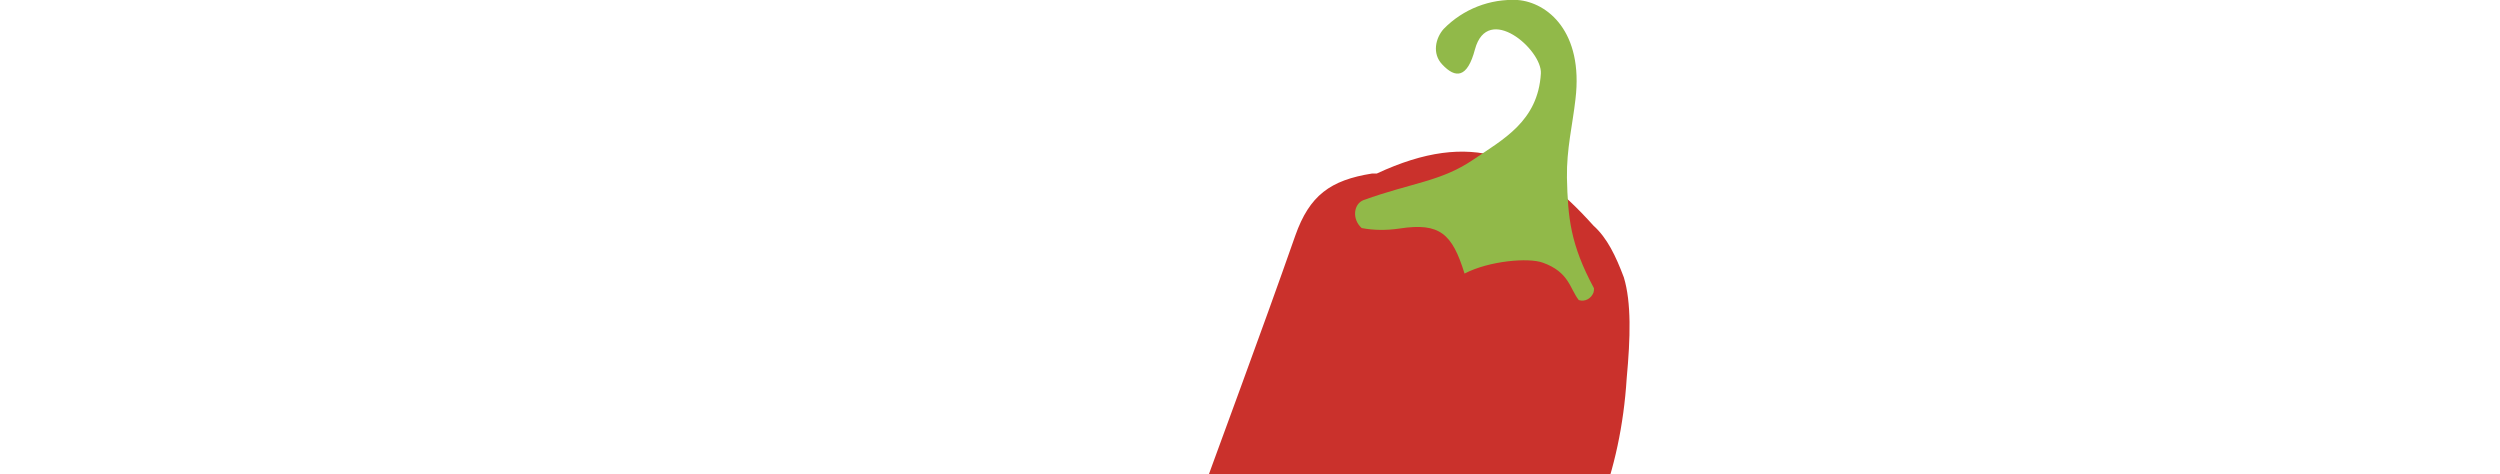 <?xml version="1.0" encoding="utf-8"?>
<!-- Generator: Adobe Illustrator 23.0.6, SVG Export Plug-In . SVG Version: 6.00 Build 0)  -->
<svg version="1.1" id="Layer_1" xmlns="http://www.w3.org/2000/svg" xmlns:xlink="http://www.w3.org/1999/xlink" x="0px" y="0px"
	 viewBox="0 0 527.3 100" style="enable-background:new 527.3 100;" xml:space="preserve">
<style type="text/css">
	.st0{fill-rule:evenodd;clip-rule:evenodd;fill:#FFFFFF;}
	.st1{fill-rule:evenodd;clip-rule:evenodd;fill:#CA312C;}
	.st2{fill-rule:evenodd;clip-rule:evenodd;fill:#91B949;}
</style>
<title>cp_logoAsset 2</title>
<g id="Shape_6_copy_20" >
	<g id="Shape_6_copy_20-2">
		<path class="st1" d="M342.5,58.5c-1.7-4.5-3.5-8.3-6.4-10.9c-13.3-14.8-25.5-20.4-45.7-11h-1c-8.8,1.4-13.2,4.6-16.2,13.1
			c-7.5,21.4-15.5,42.7-23.2,64l0,0c-1.2,1.6-2.3,3.1-3.5,4.6c-14.3,10.5-28.2,20.3-48,12.2c-7.3-3-19.2-2.1-12.9,12.8
			c0.7,2.2,1.5,4.2,3,5c0.9,1.7,5.4,4.3,6.6,5c27.8,18.2,58.3,22,87.7,7.8c33.4-16.1,57.7-41.5,60.2-81.3
			C343.9,71.2,344.1,63.8,342.5,58.5z"/>
	</g>
</g>
<g id="Shape_7_copy_20">
	<g id="Shape_7_copy_20-2">
		<path class="st2" d="M330.5,37.5c-0.1-6.1,1.2-11.2,1.8-16.6C334,6.7,326.4,0.5,320.1,0c-5.8-0.3-11.5,1.9-15.6,6.1
			c-1.7,1.9-2.5,5.2-0.3,7.5c2.8,3,5.3,2.9,6.9-3.2c2.7-9.9,14.2,0.1,13.9,5.1c-0.6,10.1-8,13.9-14.3,18.2
			c-6.8,4.6-12.8,4.8-23.1,8.5c-2.1,0.8-2.5,4-0.4,5.9c2.6,0.5,5.3,0.5,8,0.1c8.5-1.3,11.1,1.1,13.7,9.5c5.2-2.7,13.5-3.4,16.5-2.3
			c5.6,2,5.7,5.5,7.6,7.9c1.3,0.4,2.6-0.3,3.1-1.6c0.1-0.3,0.1-0.6,0.1-0.9C331.2,51.5,330.7,45.9,330.5,37.5z"/>
	</g>
</g>
</svg>

